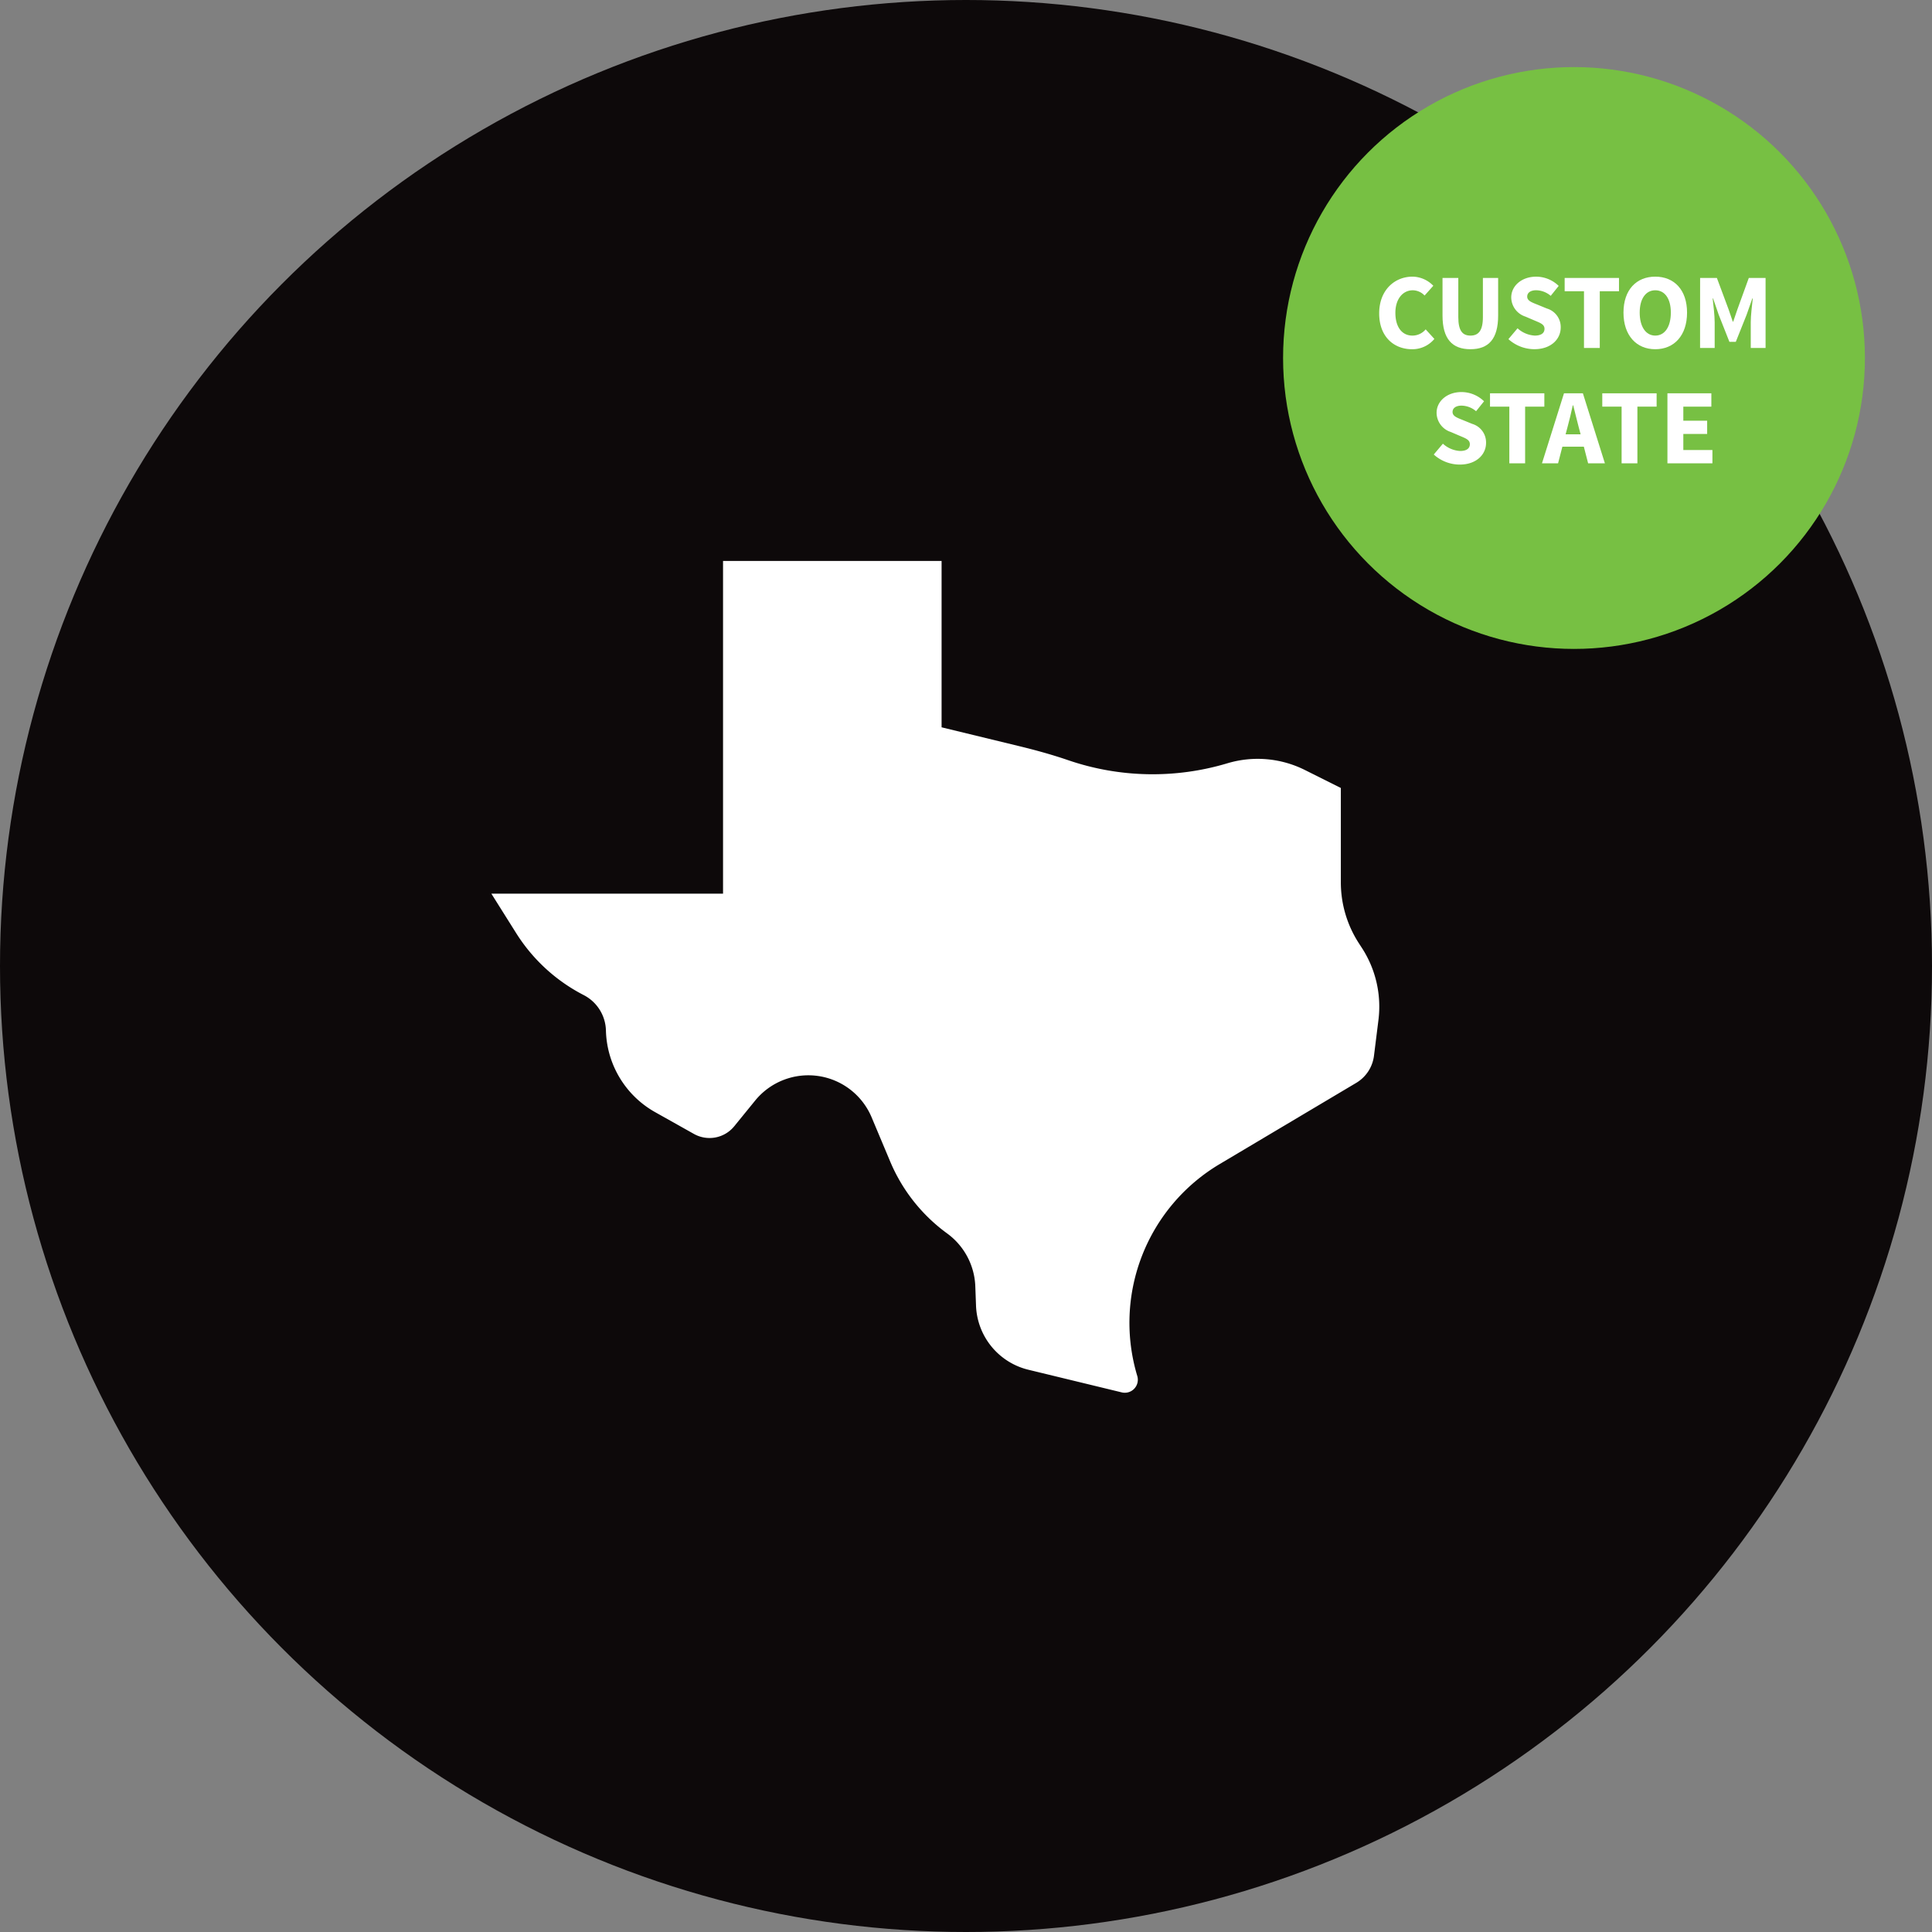 <svg xmlns="http://www.w3.org/2000/svg" width="4in" height="4in" viewBox="0 0 288 288"><rect x="0" y="0" width="288" height="288" fill="#808080" stroke="none"/><defs><style>.a{fill:#0d090a;}.b{fill:#fff;}.c{fill:#77c043;}</style></defs><title>texas</title><circle class="a" cx="144" cy="144" r="144"/><path class="b" d="M73.248,133.219h34.535v-49.6h32.578v24.8l11.514,2.795c2.481.6,4.945,1.279,7.36,2.107a38.8,38.8,0,0,0,23.678.476l.056-.017a15.744,15.744,0,0,1,11.545,1l5.363,2.681v14.065a16.693,16.693,0,0,0,2.678,9.068l.475.733a16.064,16.064,0,0,1,2.453,10.719l-.667,5.337a5.489,5.489,0,0,1-2.65,4.042l-20.348,12.1a27.519,27.519,0,0,0-12.286,31.591h0a1.94,1.94,0,0,1-2.338,2.439l-13.9-3.371a10.219,10.219,0,0,1-7.8-9.553l-.107-2.879a10.219,10.219,0,0,0-4.158-7.855l-.149-.11a25.426,25.426,0,0,1-8.38-10.639l-2.766-6.585a10.231,10.231,0,0,0-17.366-2.5l-3.116,3.827a4.751,4.751,0,0,1-6.009,1.143l-5.788-3.249a14.369,14.369,0,0,1-7.33-12.179h0A6.112,6.112,0,0,0,87,148.329h0a25.86,25.86,0,0,1-10.037-9.2Z"/><circle class="c" cx="234.633" cy="53.367" r="43.367"/><path class="b" d="M210.572,41.239a4.385,4.385,0,0,1,3.089,1.36l-1.3,1.456a2.467,2.467,0,0,0-1.761-.784c-1.457,0-2.593,1.265-2.593,3.361,0,2.146,1.008,3.394,2.529,3.394a2.557,2.557,0,0,0,1.984-.929l1.3,1.425a4.26,4.26,0,0,1-3.313,1.537c-2.705,0-4.914-1.841-4.914-5.347C205.594,43.256,207.883,41.239,210.572,41.239Z"/><path class="b" d="M215.034,41.431h2.353v5.843c0,2.049.64,2.753,1.809,2.753s1.857-.7,1.857-2.753V41.431h2.273v5.6c0,3.506-1.425,5.026-4.13,5.026s-4.162-1.521-4.162-5.026Z"/><path class="b" d="M226.218,48.938a4.155,4.155,0,0,0,2.561,1.088c.977,0,1.457-.384,1.457-1.009,0-.656-.592-.864-1.5-1.248l-1.345-.576a3.035,3.035,0,0,1-2.113-2.85c0-1.729,1.553-3.1,3.713-3.1a4.83,4.83,0,0,1,3.361,1.376L231.164,44.1a3.423,3.423,0,0,0-2.177-.833c-.8,0-1.329.353-1.329.944,0,.641.688.864,1.6,1.232l1.329.545a2.877,2.877,0,0,1,2.065,2.833c0,1.729-1.44,3.233-3.921,3.233a5.784,5.784,0,0,1-3.874-1.5Z"/><path class="b" d="M236.122,43.416h-2.881V41.431h8.1v1.985h-2.865v8.451h-2.353Z"/><path class="b" d="M242.01,46.6c0-3.409,1.937-5.361,4.738-5.361,2.817,0,4.738,1.969,4.738,5.361,0,3.41-1.921,5.459-4.738,5.459C243.947,52.06,242.01,50.011,242.01,46.6Zm7.059,0c0-2.08-.9-3.329-2.321-3.329-1.408,0-2.321,1.249-2.321,3.329,0,2.1.913,3.426,2.321,3.426C248.172,50.026,249.069,48.7,249.069,46.6Z"/><path class="b" d="M253.433,41.431h2.5l1.745,4.69.625,1.824h.064l.624-1.824,1.7-4.69h2.5V51.867h-2.209V48.042c0-1.024.192-2.545.3-3.554h-.064l-.848,2.417-1.617,4.05H257.8l-1.6-4.05-.833-2.417h-.064c.112,1.009.3,2.529.3,3.554v3.825h-2.177Z"/><path class="b" d="M215.09,66.139a4.155,4.155,0,0,0,2.561,1.088c.977,0,1.457-.384,1.457-1.009,0-.656-.592-.864-1.5-1.248l-1.345-.576a3.035,3.035,0,0,1-2.113-2.85c0-1.729,1.553-3.1,3.713-3.1a4.83,4.83,0,0,1,3.361,1.376L220.036,61.3a3.423,3.423,0,0,0-2.177-.833c-.8,0-1.329.353-1.329.944,0,.641.688.864,1.6,1.232l1.329.545a2.877,2.877,0,0,1,2.065,2.833c0,1.729-1.44,3.233-3.921,3.233a5.784,5.784,0,0,1-3.874-1.5Z"/><path class="b" d="M224.994,60.616h-2.881V58.631h8.1v1.985h-2.865v8.451h-2.353Z"/><path class="b" d="M236.1,66.586h-3.2l-.64,2.481h-2.4l3.281-10.437h2.817l3.281,10.437h-2.5Zm-.48-1.84-.256-.961c-.288-1.04-.56-2.272-.848-3.361h-.064c-.24,1.1-.528,2.321-.816,3.361l-.256.961Z"/><path class="b" d="M241.73,60.616h-2.881V58.631h8.1v1.985h-2.865v8.451H241.73Z"/><path class="b" d="M248.561,58.631h6.547v1.985H250.93v2.1h3.553v1.969H250.93v2.4h4.338v1.984h-6.707Z"/></svg>